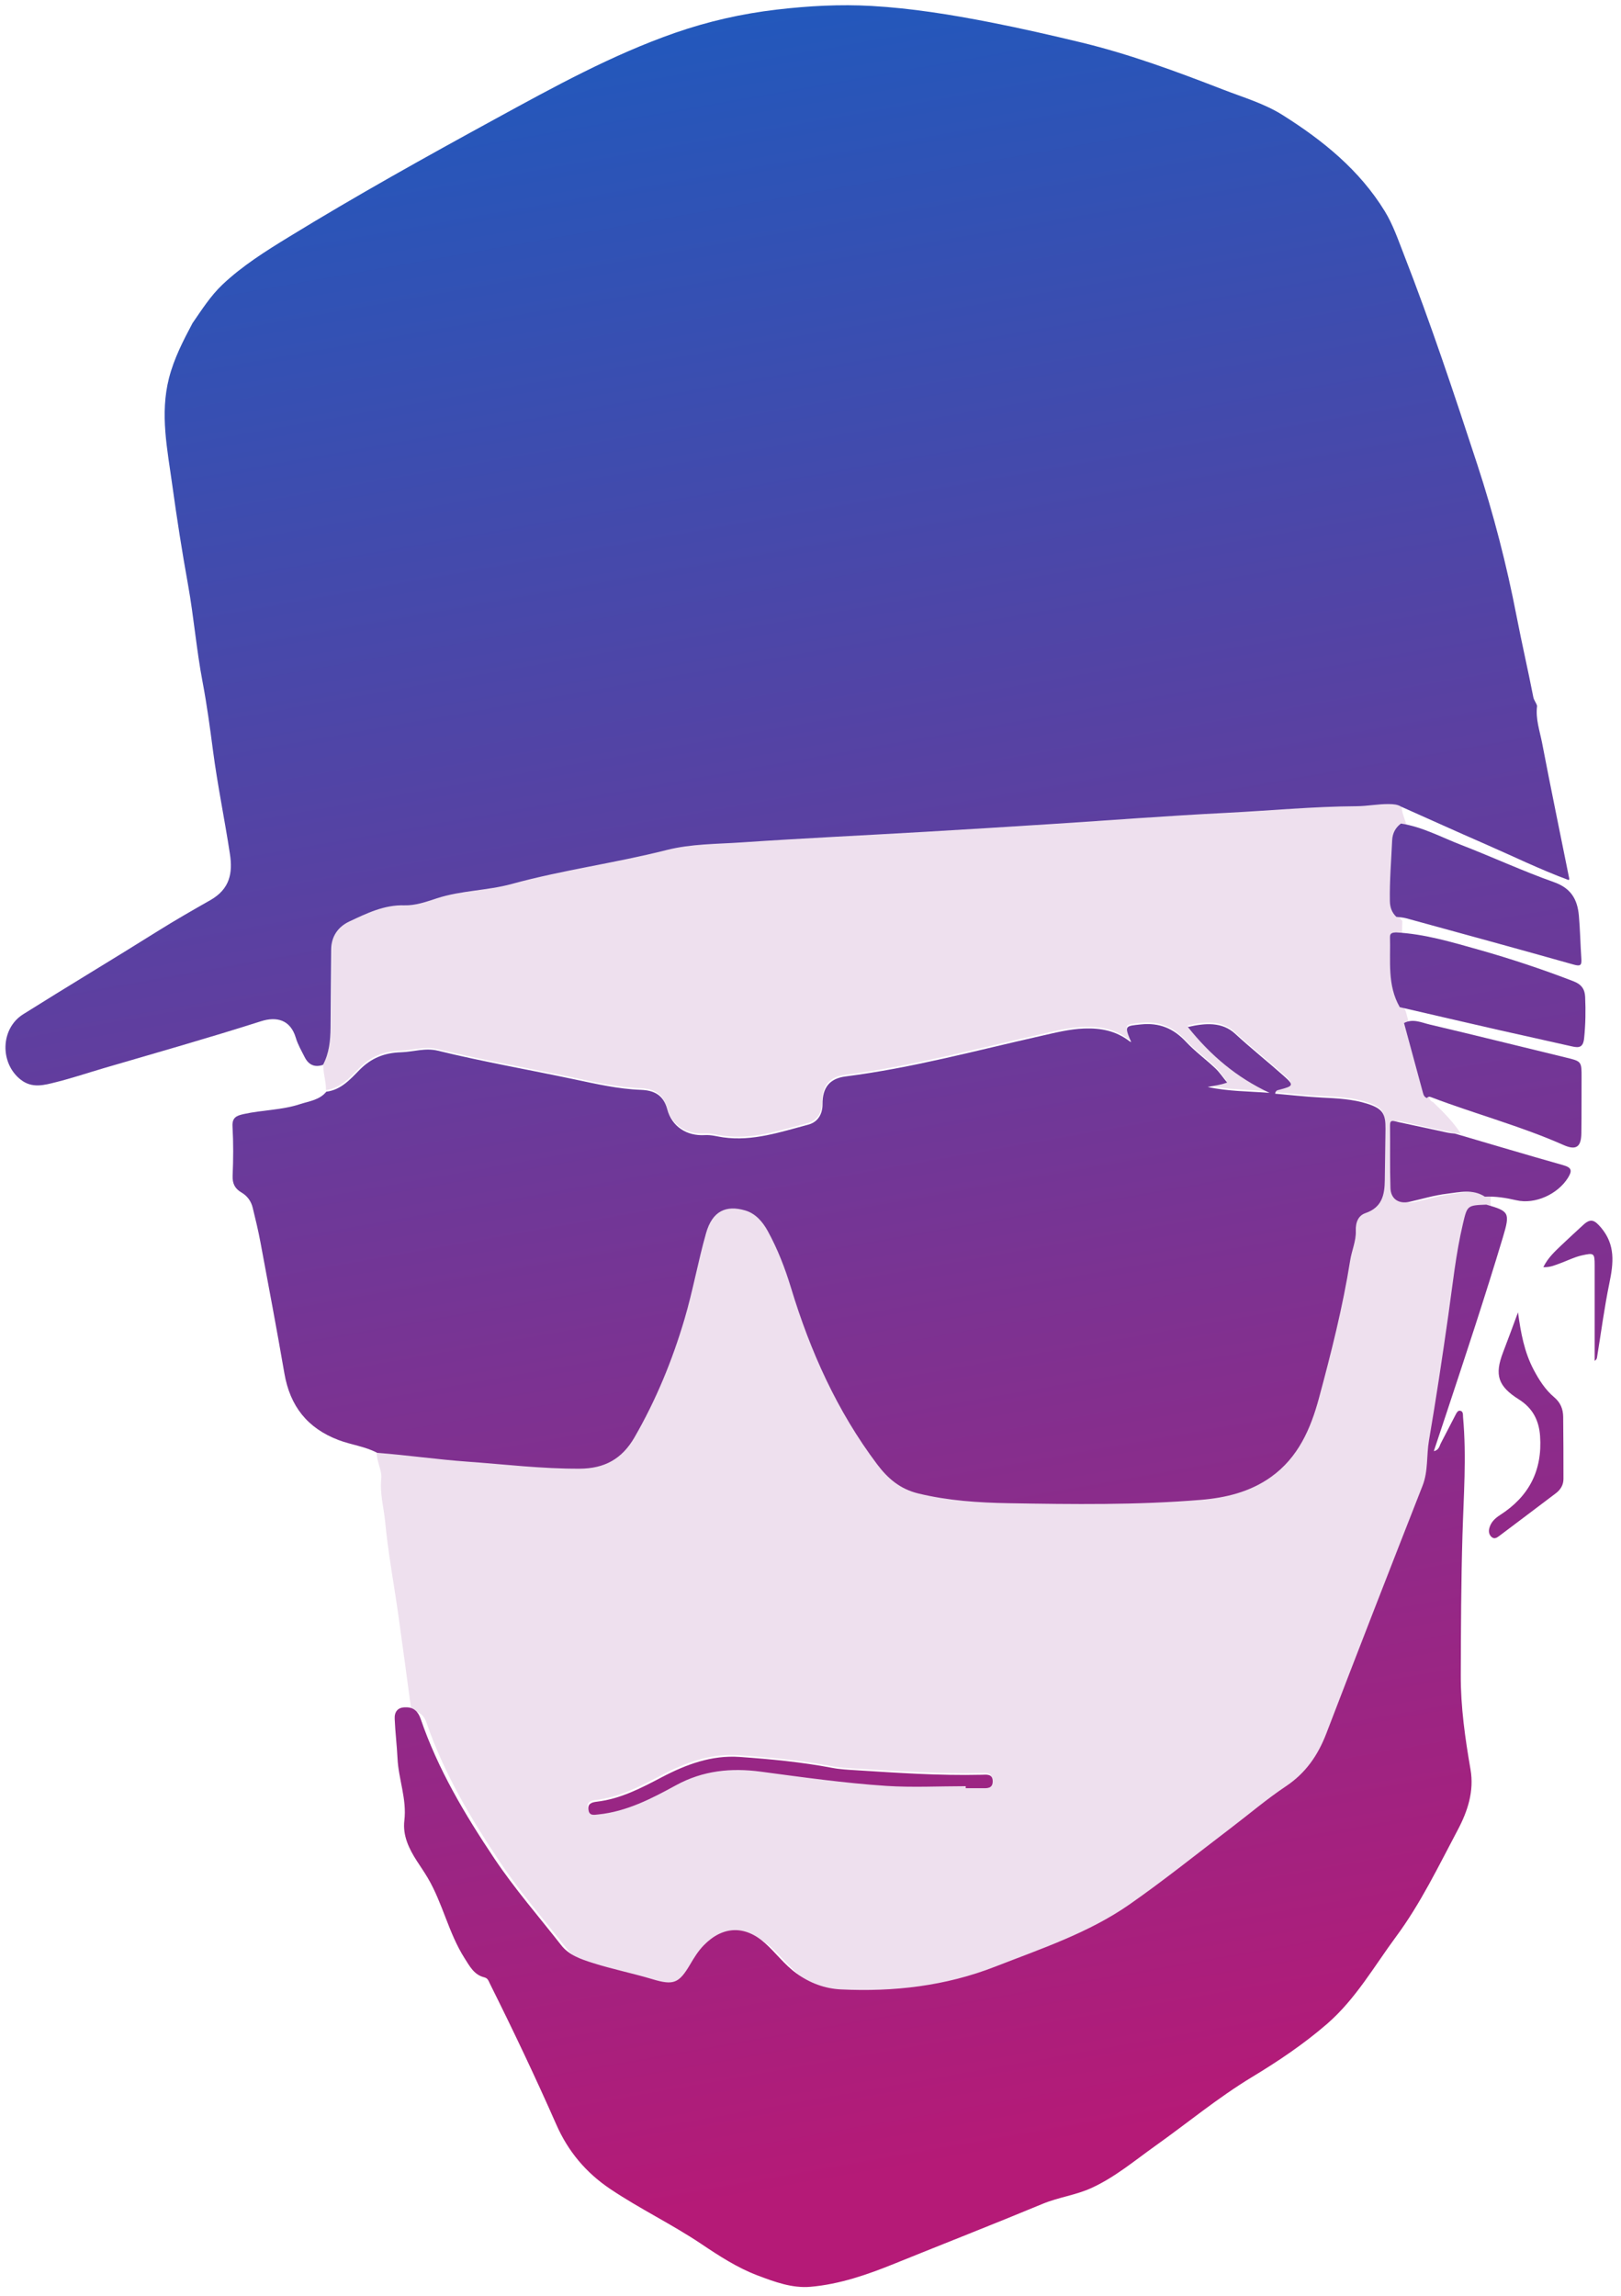 <svg xmlns="http://www.w3.org/2000/svg" xml:space="preserve" viewBox="0 0 411.06 582.02">
  <defs>
    <linearGradient id="timsgradient" x1="0%" y1="0%" x2="0%" y2="100%" gradientUnits="userSpaceOnUse" gradientTransform="rotate(-10)">
      <stop offset="0%" style="stop-color: #195CC0; stop-opacity: 1"/>
      <stop offset="100%" style="stop-color: #B51A77; stop-opacity: 1"/>
    </linearGradient>
  </defs>
  <g id="face">
    <path fill="#EEE0EE" d="M82.03 269.35c1.57-2.95 1.9-6.16 1.92-9.42.06-6.62.08-13.24.16-19.87.04-3.31 1.77-5.74 4.62-7.07 4.41-2.06 8.79-4.24 13.95-4.08 2.8.09 5.53-.9 8.22-1.78 6.19-2.02 12.78-1.94 19.04-3.65 12.91-3.54 26.22-5.29 39.18-8.58 6.26-1.59 12.66-1.51 19-1.94 15.59-1.06 31.2-1.8 46.81-2.7 10.62-.62 21.23-1.28 31.85-1.96 14.76-.94 29.5-2.08 44.27-2.83 11.04-.55 22.05-1.61 33.12-1.69 2.72-.02 5.43-.58 8.18-.54 1.1.02 2.15.07 3.11.67-.21 2.11 1.01 3.9 1.31 5.89-1.43 1.06-2.15 2.51-2.23 4.26-.23 5.12-.67 10.24-.58 15.38.03 1.61.49 2.91 1.64 4.01l-.09 3.95c-.77.05-1.55.08-1.52 1.17.17 6.02-.74 12.19 2.48 17.78.36 1.34.73 2.68 1.09 4.02 1.61 5.91 3.22 11.82 4.81 17.73.16.6.39 1.08 1.02 1.28 2.56 2.49 5.12 4.99 7.06 8.03-.65-.08-1.32-.12-1.96-.26-4.3-.91-8.59-1.83-12.88-2.77-.83-.18-1.63-.54-1.61.91.06 5.31-.06 10.63.11 15.94.09 2.79 2.14 4.08 4.83 3.47 3.15-.71 6.27-1.67 9.46-2.04 3.21-.38 6.57-1.27 9.64.74-.08 1.03-.23 2.06.37 3.01-4.83.19-4.82.19-5.94 4.92-1.79 7.62-2.6 15.39-3.69 23.12-1.51 10.61-3.1 21.21-4.91 31.78-.65 3.8-.16 7.71-1.62 11.43-8.19 20.91-16.36 41.84-24.4 62.81-2.12 5.54-5.22 10.03-10.25 13.39-4.84 3.23-9.29 7.04-13.93 10.56-8.55 6.5-16.93 13.25-25.73 19.39-10.37 7.24-22.39 11.23-34.07 15.78-12.57 4.91-25.72 6.42-39.12 5.77-4.13-.2-7.94-1.64-11.34-4.12-3-2.18-5.17-5.19-7.9-7.62-5.11-4.56-10.71-4.37-15.49.51-1.42 1.44-2.46 3.14-3.48 4.86-2.82 4.8-4.17 5.41-9.58 3.78-4.99-1.51-10.1-2.53-15.09-4.1-3.15-1-6.09-2.01-8.03-4.5-5.7-7.3-11.79-14.27-16.98-22.01-7.48-11.17-14.3-22.62-18.68-35.39-.63-1.84-1.76-3-3.84-2.92-1.1-8.11-2.17-16.22-3.31-24.32-1.12-7.92-2.61-15.8-3.36-23.76-.34-3.61-1.39-7.14-.98-10.94.23-2.1-1.33-4.49-1.14-6.93 7.62.58 15.18 1.68 22.81 2.23 9.51.68 18.98 1.84 28.54 1.79 6.27-.03 10.71-2.43 13.89-7.92 5.49-9.5 9.61-19.54 12.71-30.04 2.12-7.17 3.42-14.55 5.45-21.74 1.6-5.66 5.1-7.17 9.92-5.77 2.65.77 4.44 2.89 5.74 5.24 2.49 4.53 4.36 9.35 5.86 14.3 4.89 16.12 11.67 31.27 21.87 44.82 2.78 3.69 5.9 6.29 10.47 7.4 7.56 1.83 15.25 2.33 22.95 2.46 16.23.28 32.47.5 48.67-.85 6.29-.52 12.44-1.99 17.77-5.79 6.92-4.93 10.07-12.22 12.17-19.98 3.11-11.52 6.05-23.11 7.92-34.92.4-2.53 1.54-4.99 1.43-7.47-.1-2.28.68-3.92 2.44-4.53 4.22-1.45 4.87-4.62 4.91-8.38.04-4.33.15-8.66.18-12.98.03-3.76-.64-5.11-4.62-6.37-3.76-1.19-7.66-1.37-11.57-1.56-3.93-.19-7.85-.65-11.79-.99.11-.88.63-.88 1.12-1.01 3.53-.93 3.71-1.14 1.04-3.51-4.06-3.61-8.33-6.99-12.33-10.69-3.28-3.03-7.59-2.71-11.96-1.69 5.76 7.22 12.44 12.84 20.7 16.69-5.28-.41-10.53-.35-15.68-1.5 1.61-.32 3.22-.47 4.93-1.11-1.12-1.36-1.95-2.63-3.02-3.64-2.42-2.28-5.14-4.27-7.41-6.69-3.16-3.39-6.72-4.9-11.43-4.41-3.99.41-4.19.35-2.67 4.04-.08.08-.16.15-.24.23-3.38-2.63-7.2-3.39-11.46-3.24-3.8.14-7.4 1.07-11.03 1.89-16.45 3.69-32.74 8.13-49.51 10.26-4.07.52-5.87 2.86-5.84 7 .02 2.55-1.2 4.58-3.61 5.22-7.07 1.86-14.05 4.28-21.6 3.22-1.51-.21-3.01-.67-4.63-.57-4.57.28-8.35-2.12-9.54-6.56-.99-3.7-3.46-4.79-6.66-4.91-5.79-.21-11.44-1.52-17.01-2.69-11.49-2.42-23.07-4.45-34.48-7.23-3.22-.79-6.22.29-9.3.39-4.31.13-7.63 1.47-10.64 4.53-2.33 2.37-4.69 5.02-8.36 5.47.08-2.36-.88-4.62-.62-6.99zm162.64 183.01v.53c1.33 0 2.66-.01 4 0 1.35.01 2.89.17 2.84-1.82-.05-1.88-1.58-1.62-2.79-1.59-10.62.24-21.22-.49-31.81-1.14-2.03-.12-4.13-.23-6.12-.61-7.75-1.47-15.58-2.21-23.42-2.77-7.11-.51-13.58 1.88-19.78 5.15-5.23 2.75-10.48 5.5-16.48 6.2-1.36.16-2.35.53-2.11 2.08.23 1.53 1.37 1.26 2.51 1.15 7.21-.74 13.51-4.01 19.67-7.39 6.85-3.75 14-4.46 21.48-3.46 10.58 1.41 21.16 2.9 31.81 3.61 6.7.43 13.46.06 20.2.06z"/>
  </g>
  <g id="outline" fill="url(#timsgradient)">
    <path d="M397.77 223.1c-7.25-2.68-14.18-6.08-21.26-9.17-7.08-3.08-14.11-6.28-21.17-9.42-.96-.6-2.01-.65-3.11-.67-2.75-.04-5.46.52-8.18.54-11.07.07-22.08 1.13-33.12 1.69-14.77.74-29.51 1.88-44.27 2.83-10.61.68-21.23 1.34-31.85 1.96-15.6.91-31.21 1.64-46.81 2.7-6.34.43-12.73.35-19 1.94-12.96 3.29-26.27 5.04-39.18 8.58-6.26 1.72-12.85 1.63-19.04 3.65-2.69.88-5.42 1.86-8.22 1.78-5.15-.16-9.54 2.02-13.95 4.08-2.85 1.33-4.59 3.75-4.62 7.07-.08 6.62-.1 13.24-.16 19.87-.03 3.26-.36 6.47-1.92 9.42-2.1.72-3.65.01-4.63-1.92-.82-1.62-1.76-3.22-2.27-4.95-1.37-4.6-4.91-5.43-8.8-4.19-13.2 4.21-26.53 7.99-39.83 11.88-4.05 1.19-8.06 2.54-12.15 3.56-2.98.74-6.03 1.67-8.96-.61-5.35-4.17-5.2-12.95.61-16.6 11.37-7.14 22.89-14.03 34.26-21.16 4.32-2.7 8.75-5.24 13.16-7.74 5.03-2.85 5.74-6.93 5-11.75-1.33-8.72-3.13-17.37-4.28-26.11-.77-5.85-1.55-11.69-2.65-17.47-1.56-8.18-2.22-16.48-3.69-24.65-1.52-8.43-2.85-16.92-4.01-25.38-1.22-8.86-3.15-17.89-.82-27 1.28-4.99 3.59-9.46 5.97-13.94 2.35-3.4 4.58-6.92 7.6-9.78 5.06-4.78 10.96-8.48 16.84-12.08 17.12-10.49 34.66-20.26 52.28-29.88 14.81-8.09 29.61-16.26 45.63-21.85 8.39-2.92 16.98-4.87 25.84-5.9 8.02-.94 16.02-1.38 24.07-.92 10.11.58 20.1 2.2 30.03 4.14 7.71 1.51 15.38 3.26 23.02 5.1 12.34 2.98 24.2 7.37 36.03 11.96 5.1 1.98 10.42 3.52 15.05 6.43 10.22 6.43 19.54 13.95 25.96 24.43 2.04 3.33 3.32 7.07 4.74 10.71 6.86 17.58 12.81 35.47 18.68 53.39 4.15 12.66 7.47 25.51 10 38.61 1.32 6.82 2.9 13.61 4.23 20.44.17.86.76 1.45.96 2.25-.43 3.26.68 6.33 1.28 9.43 2.21 11.51 4.59 22.98 6.9 34.47-.06.09-.13.16-.19.23z"/>
    <path d="M82.75 276.76c3.68-.45 6.03-3.09 8.36-5.47 3.01-3.06 6.33-4.4 10.64-4.53 3.08-.1 6.08-1.18 9.3-.39 11.41 2.78 22.99 4.81 34.48 7.23 5.58 1.18 11.22 2.48 17.01 2.69 3.2.12 5.68 1.21 6.66 4.91 1.19 4.44 4.97 6.84 9.54 6.56 1.61-.1 3.11.36 4.63.57 7.55 1.06 14.53-1.36 21.6-3.22 2.41-.64 3.63-2.66 3.61-5.22-.03-4.14 1.77-6.48 5.84-7 16.78-2.13 33.07-6.56 49.51-10.26 3.63-.82 7.23-1.75 11.03-1.89 4.26-.15 8.07.61 11.46 3.23.15.07.3.15.45.22-.07-.15-.14-.3-.22-.45-1.52-3.69-1.32-3.63 2.67-4.04 4.71-.48 8.26 1.02 11.43 4.41 2.26 2.42 4.98 4.41 7.41 6.69 1.07 1.01 1.91 2.28 3.02 3.64-1.71.64-3.32.79-4.93 1.11 5.15 1.15 10.4 1.09 15.68 1.5-8.26-3.85-14.94-9.47-20.7-16.69 4.37-1.02 8.68-1.34 11.96 1.69 4.01 3.7 8.27 7.08 12.33 10.69 2.67 2.37 2.49 2.58-1.04 3.51-.49.13-1.01.14-1.12 1.01 3.94.34 7.86.8 11.79.99 3.91.19 7.82.37 11.57 1.56 3.98 1.26 4.65 2.61 4.62 6.37-.04 4.32-.14 8.65-.18 12.98-.04 3.76-.69 6.93-4.91 8.38-1.75.6-2.53 2.25-2.44 4.53.1 2.48-1.03 4.95-1.43 7.47-1.88 11.81-4.81 23.39-7.92 34.92-2.1 7.76-5.25 15.04-12.17 19.98-5.33 3.8-11.48 5.27-17.77 5.79-16.19 1.34-32.44 1.13-48.67.85-7.69-.13-15.38-.63-22.95-2.46-4.58-1.11-7.69-3.71-10.47-7.4-10.2-13.55-16.98-28.7-21.87-44.82-1.5-4.94-3.37-9.76-5.86-14.3-1.29-2.35-3.09-4.47-5.74-5.24-4.82-1.41-8.32.11-9.92 5.77-2.04 7.19-3.33 14.57-5.45 21.74-3.1 10.5-7.22 20.53-12.71 30.04-3.18 5.49-7.62 7.89-13.89 7.92-9.57.05-19.03-1.11-28.54-1.79-7.63-.55-15.19-1.65-22.81-2.23-3.08-1.64-6.58-2.02-9.81-3.25-7.91-3.01-12.28-8.61-13.71-16.87-1.91-11.08-4-22.13-6.06-33.18-.55-2.97-1.26-5.9-1.98-8.84-.4-1.65-1.36-2.99-2.85-3.86-1.64-.96-2.32-2.23-2.24-4.25.18-4.15.21-8.33-.03-12.47-.14-2.32 1.06-2.76 2.82-3.16 4.77-1.06 9.74-.99 14.4-2.55 2.32-.74 4.89-1.04 6.57-3.12z"/>
    <path d="M102.83 432.83c2.08-.08 3.21 1.09 3.84 2.92 4.38 12.78 11.2 24.22 18.68 35.39 5.18 7.73 11.27 14.71 16.98 22.01 1.95 2.49 4.88 3.5 8.03 4.5 4.99 1.58 10.1 2.6 15.09 4.1 5.4 1.63 6.75 1.02 9.58-3.78 1.01-1.72 2.06-3.42 3.48-4.86 4.79-4.88 10.38-5.07 15.49-.51 2.73 2.44 4.9 5.44 7.9 7.62 3.4 2.48 7.21 3.92 11.34 4.12 13.41.65 26.55-.86 39.12-5.77 11.67-4.56 23.69-8.54 34.07-15.78 8.8-6.14 17.18-12.89 25.73-19.39 4.64-3.53 9.09-7.33 13.93-10.56 5.03-3.36 8.12-7.85 10.25-13.39 8.04-20.98 16.2-41.9 24.4-62.81 1.46-3.72.97-7.63 1.62-11.43 1.81-10.56 3.4-21.17 4.91-31.78 1.1-7.73 1.9-15.51 3.69-23.12 1.11-4.73 1.1-4.73 5.94-4.92 5.82 1.65 6.08 2.04 4.22 8.25-4.52 15.05-9.47 29.97-14.41 44.89-1.01 3.04-2.02 6.09-3.12 9.37 1.37-.32 1.42-1.35 1.81-2.07 1.24-2.35 2.43-4.73 3.67-7.09.26-.49.58-1.23 1.22-1.1.81.16.67 1.02.72 1.66.91 9.97.14 19.95-.15 29.9-.35 11.83-.39 23.64-.43 35.47-.03 8.06 1.1 15.99 2.47 23.91.95 5.5-.72 10.6-3.26 15.37-4.87 9.17-9.4 18.61-15.58 26.96-5.59 7.55-10.28 15.87-17.53 22.16-5.92 5.13-12.39 9.47-19.06 13.5-8.61 5.21-16.34 11.63-24.51 17.44-5.25 3.74-10.22 7.94-16.16 10.66-3.99 1.83-8.36 2.35-12.41 4.03-12.44 5.17-25 10.07-37.48 15.13-6.92 2.81-13.97 5.26-21.41 5.9-4.6.4-9.07-1.24-13.39-2.88-5.19-1.97-9.77-4.96-14.37-8.05-7.44-4.98-15.56-8.87-23.01-13.88-6.16-4.15-10.65-9.5-13.64-16.28-5.31-12.05-10.96-23.94-16.84-35.72-.32-.65-.51-1.41-1.4-1.63-2.62-.63-3.7-2.76-5.03-4.84-4.08-6.4-5.55-13.97-9.39-20.45-.85-1.43-1.8-2.8-2.7-4.19-2.03-3.13-3.65-6.5-3.19-10.29.65-5.44-1.49-10.49-1.74-15.79-.16-3.31-.57-6.6-.71-9.91-.11-1.76.69-3.03 2.74-2.99zm251.26-200.4c-1.14-1.09-1.61-2.4-1.64-4.01-.09-5.14.35-10.26.58-15.38.08-1.75.8-3.2 2.23-4.26 5.42.83 10.21 3.46 15.23 5.4 7.91 3.06 15.62 6.64 23.61 9.47 4.35 1.54 5.92 4.44 6.28 8.49.32 3.64.38 7.3.63 10.95.11 1.67-.28 1.91-1.97 1.44-14.15-3.99-28.33-7.87-42.51-11.75-.78-.21-1.62-.24-2.44-.35zm.87 22.9c-3.22-5.59-2.31-11.76-2.48-17.78-.03-1.09.75-1.12 1.52-1.17 7.2.37 14.04 2.43 20.91 4.36 8.15 2.3 16.18 4.97 24.09 8.02 2.1.81 2.88 2.06 2.97 3.98.16 3.49.1 6.96-.26 10.45-.24 2.29-1.2 2.52-3.06 2.09-6.07-1.39-12.16-2.7-18.23-4.08-8.49-1.93-16.97-3.91-25.46-5.87zm6.91 23.03c-.63-.19-.86-.68-1.02-1.28-1.59-5.91-3.2-11.82-4.81-17.73 2.25-1.2 4.43-.11 6.52.38 11.49 2.7 22.94 5.56 34.41 8.34 4.1.99 4.11.96 4.09 5.19-.02 4.66.01 9.33-.05 13.99-.04 3.53-1.32 4.45-4.53 3.02-10.9-4.83-22.43-7.87-33.54-12.11-.4-.14-.77-.25-1.07.2zm14.66 25.01c-3.07-2.02-6.43-1.12-9.64-.74-3.19.38-6.31 1.33-9.46 2.04-2.69.61-4.74-.68-4.83-3.47-.17-5.31-.05-10.63-.11-15.94-.02-1.45.78-1.09 1.61-.91 4.29.93 8.58 1.86 12.88 2.77.64.14 1.31.18 1.96.26 9.15 2.68 18.28 5.41 27.45 8 2.18.61 2.35 1.4 1.22 3.21-2.59 4.15-8.32 6.79-13.08 5.69-2.65-.61-5.29-1.04-8-.91z"/>
    <path d="M384.94 332.69c.7 5.16 1.59 10.06 3.99 14.59 1.37 2.58 2.94 5.05 5.18 6.93 1.63 1.37 2.27 3.03 2.29 4.99.07 5.24.06 10.48.07 15.72 0 1.54-.75 2.74-1.91 3.62-4.73 3.6-9.49 7.15-14.24 10.74-.62.47-1.28.99-2 .43-.69-.54-.88-1.38-.66-2.26.39-1.56 1.46-2.55 2.76-3.39 7.29-4.68 10.73-11.26 10.12-20-.28-4.06-1.94-7.13-5.37-9.29-5.3-3.34-6.23-6.18-4.01-11.95 1.3-3.36 2.52-6.75 3.78-10.13zm6.42-11.45c1.23-2.49 3.05-4.08 4.77-5.74 1.74-1.67 3.54-3.28 5.3-4.92 1.94-1.81 2.9-1.32 4.56.63 3.69 4.36 3.17 9 2.13 14.04-1.29 6.25-2.11 12.6-3.15 18.91-.05.3-.18.58-.59.83V320.8c0-3.14-.15-3.23-3.26-2.54-1.89.42-3.59 1.3-5.38 1.96-1.29.46-2.57 1.1-4.38 1.02zM244.89 452.82c-6.74 0-13.5.36-20.2-.08-10.65-.71-21.23-2.2-31.81-3.61-7.48-.99-14.63-.29-21.48 3.46-6.16 3.37-12.46 6.65-19.67 7.39-1.14.12-2.28.39-2.51-1.15-.23-1.55.76-1.92 2.11-2.08 6-.7 11.25-3.45 16.48-6.2 6.2-3.26 12.67-5.65 19.78-5.15 7.84.56 15.67 1.3 23.42 2.77 1.99.38 4.09.48 6.12.61 10.39.64 20.83 1.39 31.81 1.14 1.21-.03 2.75-.28 2.79 1.59.05 1.99-1.49 1.83-2.84 1.82-1.33-.01-2.66 0-4 0v-.51z"/>
  </g>
</svg>